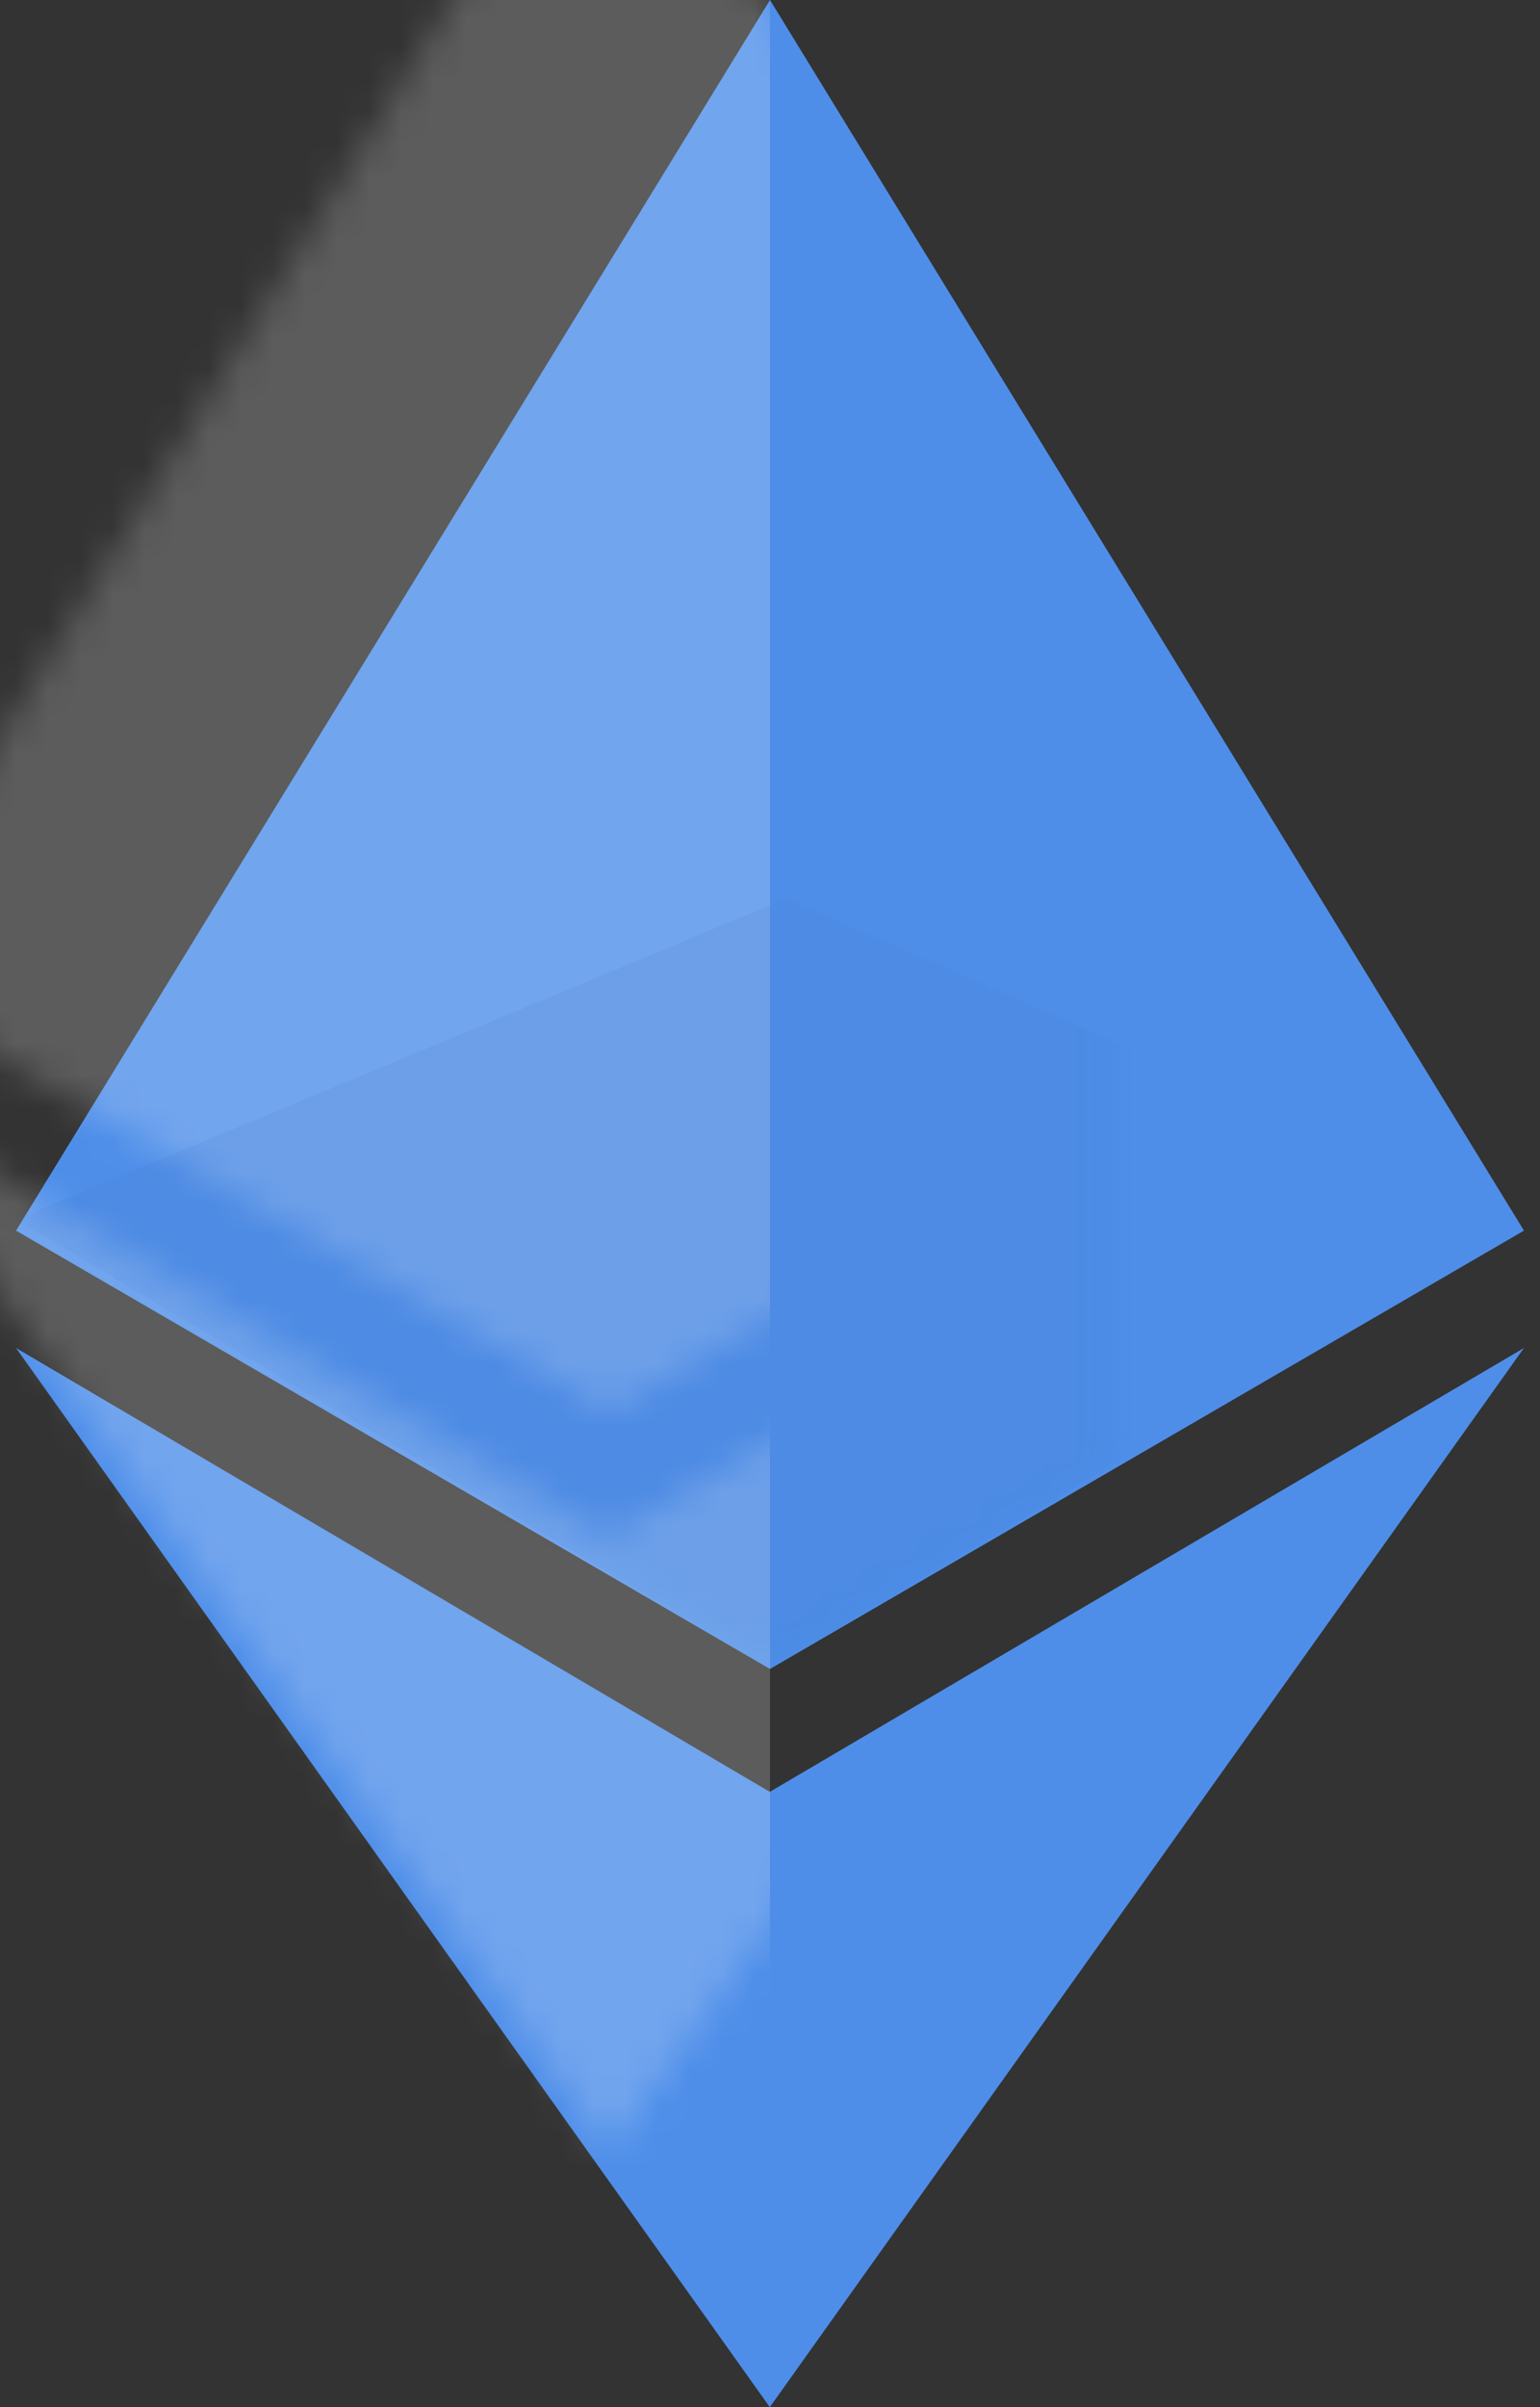 <?xml version="1.0" encoding="UTF-8"?>
<svg width="48px" height="75px" viewBox="0 0 48 75" version="1.1" xmlns="http://www.w3.org/2000/svg" xmlns:xlink="http://www.w3.org/1999/xlink">
    <rect x="0" y="0" width="48" height="75" fill="#333333" stroke="none"/>
    <title>Rectangle + Rectangle Mask</title>
    <defs>
        <path d="M47.5,42 L23.994,75 L0.5,42 L23.994,55.829 L47.5,42 Z M24,0 L47.5,38.343 L24,52 L0.5,38.343 L24,0 Z" id="path-1"></path>
    </defs>
    <g id="页面-1" stroke="none" stroke-width="1" fill="none" fill-rule="evenodd">
        <g id="050-UI-guideline" transform="translate(-637, -2654)">
            <g id="logo/switch/ethcolor" transform="translate(637, 2654)">
                <g id="Rectangle-+-Rectangle-Mask">
                    <mask id="mask-2" fill="white">
                        <use xlink:href="#path-1"></use>
                    </mask>
                    <use id="Mask" fill="#4E8EE9" fill-rule="nonzero" xlink:href="#path-1"></use>
                    <rect id="Rectangle" fill-opacity="0.2" fill="#FFFFFF" style="mix-blend-mode: normal;" mask="url(#mask-2)" x="-5" y="-8" width="29" height="92"></rect>
                    <polygon id="Rectangle" fill="#3C6DB3" opacity="0.31" mask="url(#mask-2)" points="24.5 28 47.5 38 24.011 52 0.5 38"></polygon>
                </g>
            </g>
        </g>
    </g>
</svg>